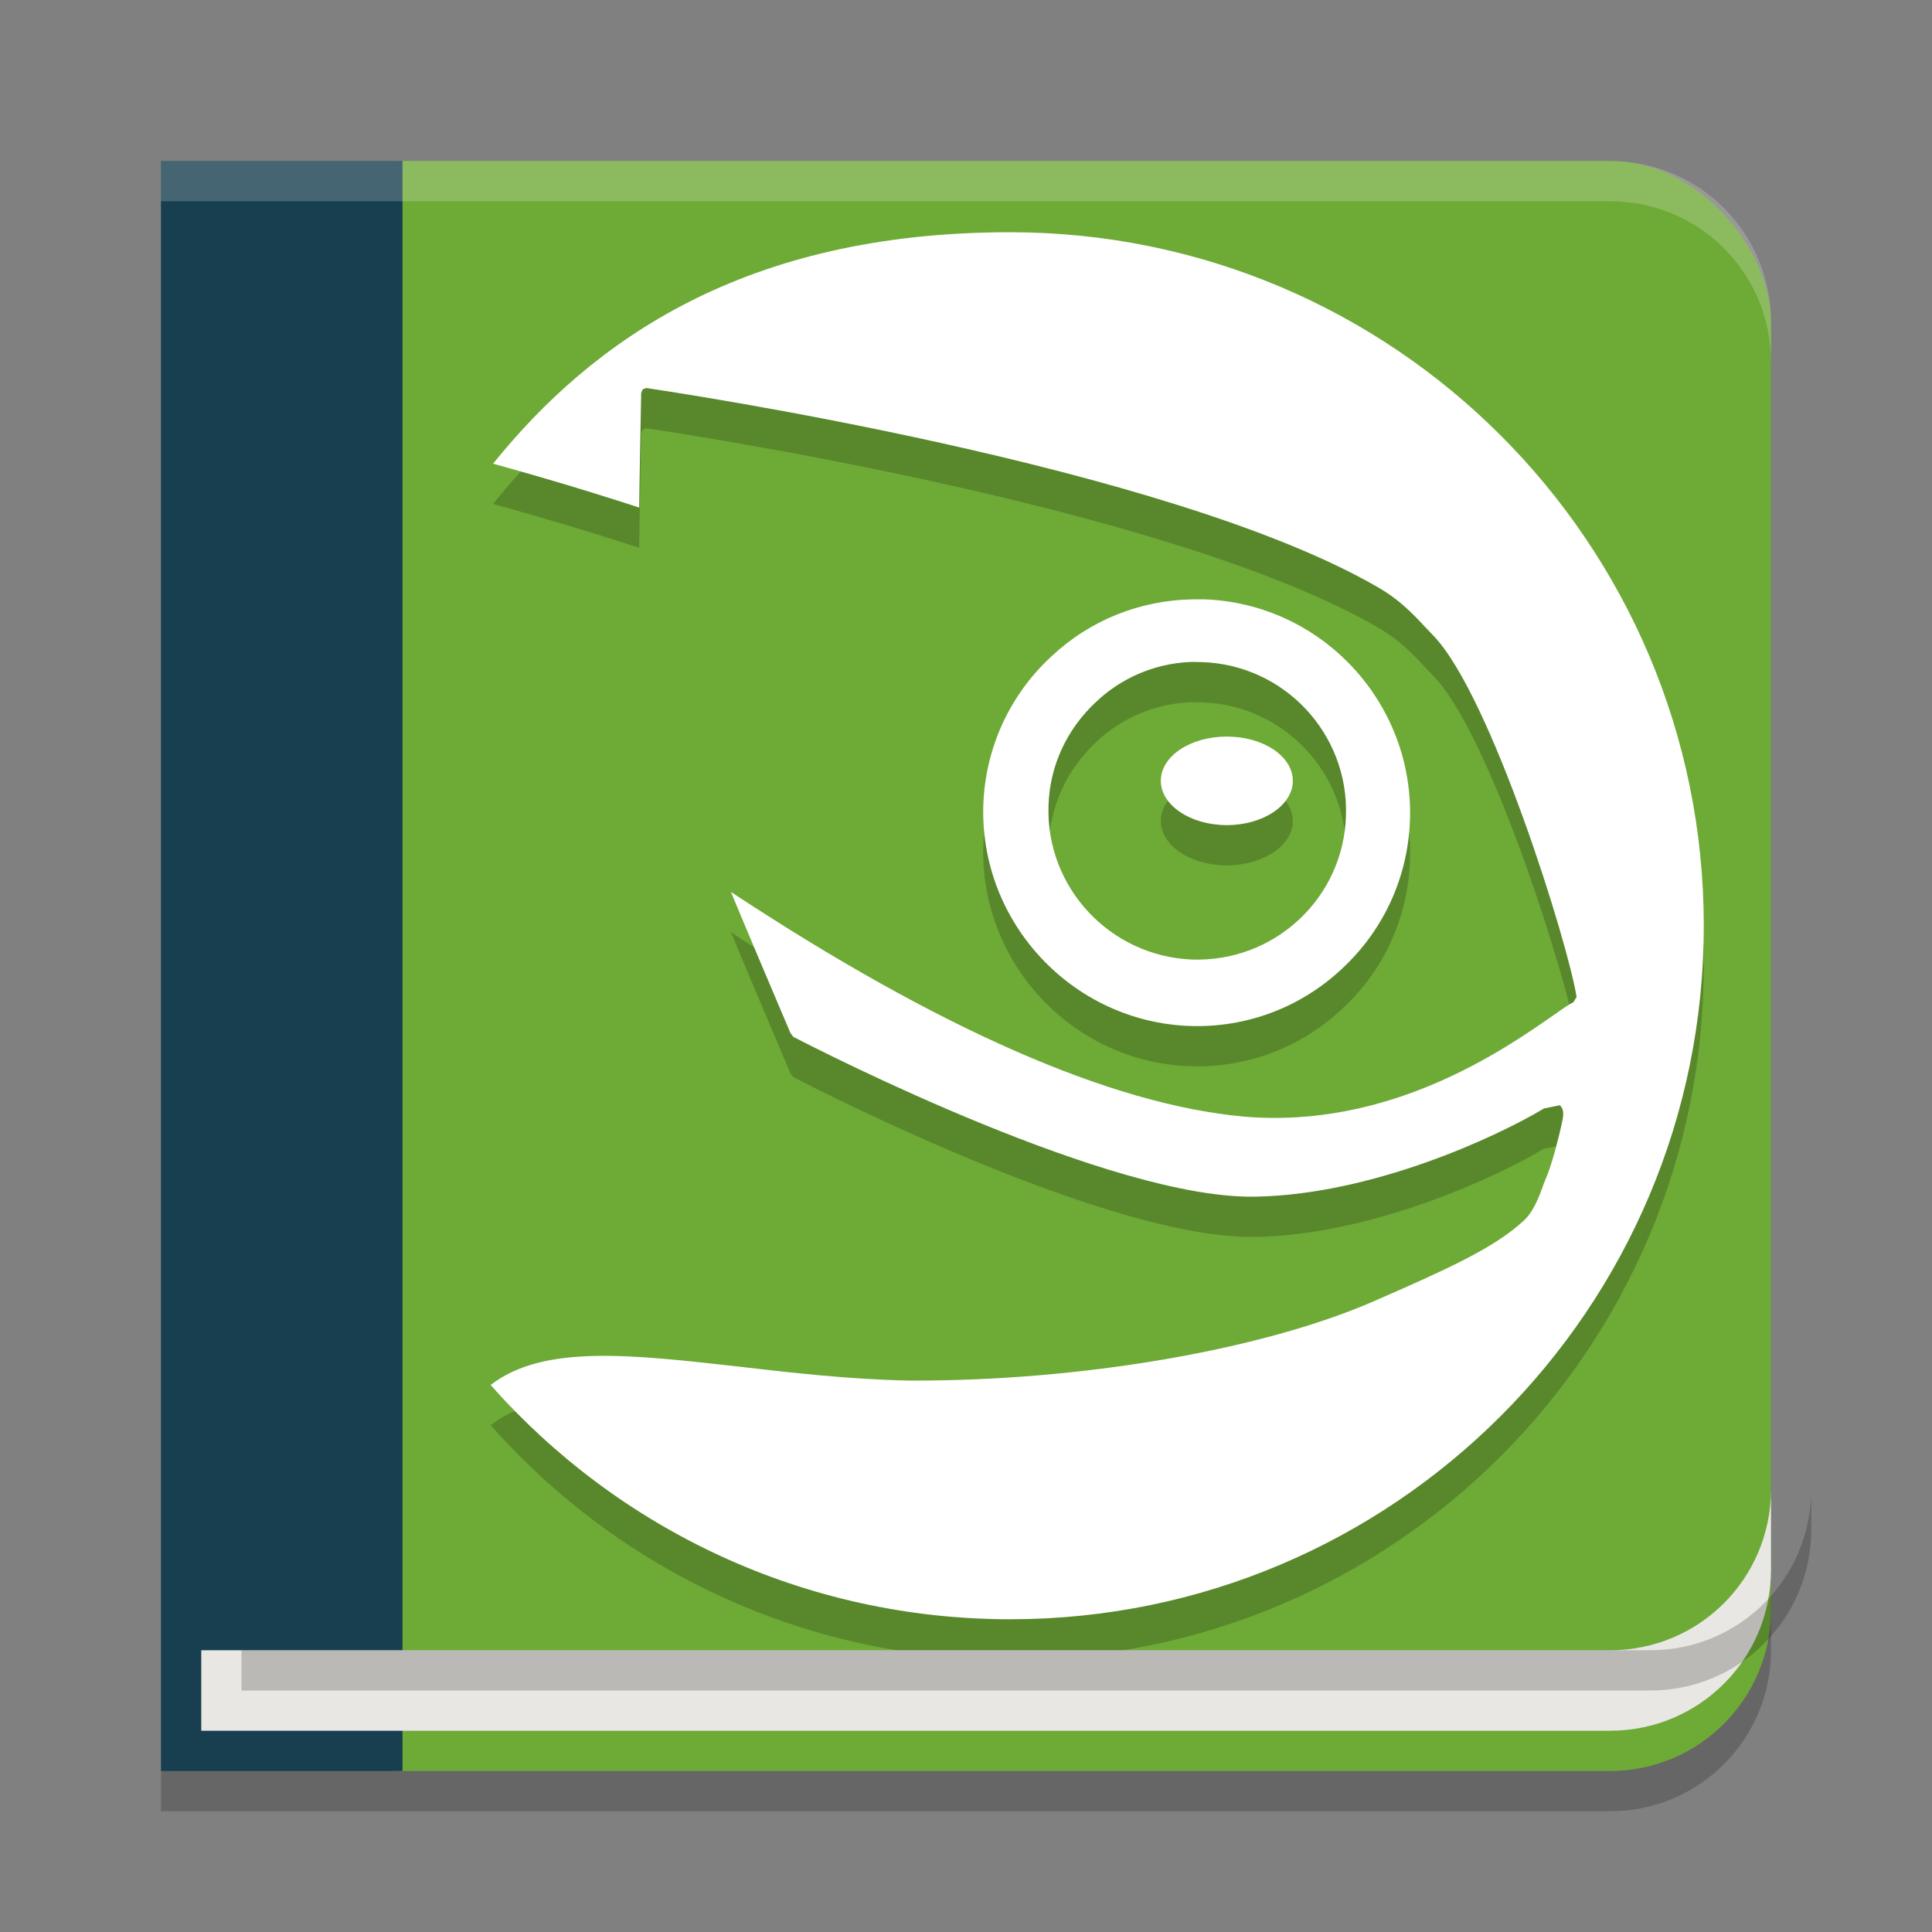 <svg xmlns="http://www.w3.org/2000/svg" width="48" height="48" version="1">
 <rect width="100%" height="100%" fill="#808080" stroke="none"/>
 <path style="opacity:0.2" d="M 4,5 V 45 H 40 C 42.216,45 44,43.216 44,41 V 9 C 44,6.784 42.216,5 40,5 Z"/>
 <rect style="fill:#6eaa36" width="38" height="40" x="6" y="4" rx="4" ry="4"/>
 <path opacity=".2" d="M 25.09,6.77 C 18.49,6.77 14.71,9.47 12.25,12.52 14.13,13.04 15.45,13.47 15.88,13.61 15.88,13.33 15.93,10.76 15.93,10.76 L 15.97,10.67 16.06,10.64 C 16.64,10.73 29.03,12.56 34.25,15.6 34.9,15.98 35.21,16.38 35.61,16.79 37.06,18.28 38.97,24.48 39.17,25.77 L 39.09,25.9 C 39.02,25.93 38.84,26.05 38.6,26.22 37.38,27.07 34.53,29.06 30.89,28.74 27.6,28.44 23.32,26.56 18.16,23.16 18.38,23.7 19.46,26.25 19.64,26.67 L 19.71,26.76 C 20.46,27.15 27.64,30.81 31.2,30.73 34.07,30.68 37.13,29.27 38.36,28.54 L 38.75,28.46 C 38.86,28.55 38.85,28.71 38.81,28.87 38.74,29.22 38.57,29.87 38.45,30.17 L 38.35,30.42 C 38.22,30.79 38.08,31.14 37.82,31.36 37.09,32.02 35.94,32.54 34.13,33.33 31.33,34.55 26.8,35.32 22.58,35.3 21.08,35.27 19.61,35.1 18.33,34.95 15.66,34.65 13.49,34.4 12.19,35.41 15.35,38.98 19.96,41.23 25.09,41.23 34.61,41.23 42.33,33.52 42.33,24 42.33,14.48 34.61,6.77 25.09,6.77 H 25.09 Z M 29.65,15.89 C 28.33,15.91 27.09,16.4 26.12,17.31 25.08,18.27 24.48,19.59 24.43,21 24.34,23.92 26.64,26.38 29.55,26.49 30.97,26.54 32.32,26.03 33.35,25.06 34.39,24.1 34.98,22.79 35.03,21.38 35.13,18.45 32.84,15.99 29.91,15.89 29.83,15.88 29.74,15.89 29.65,15.89 Z M 29.51,17.45 C 29.63,17.44 29.75,17.45 29.87,17.45 31.91,17.52 33.51,19.23 33.44,21.27 33.41,22.26 32.99,23.18 32.27,23.85 31.55,24.52 30.61,24.87 29.62,24.84 27.58,24.76 25.99,23.05 26.05,21.01 26.09,20.02 26.51,19.11 27.23,18.44 27.85,17.85 28.66,17.5 29.51,17.45 Z M 30.48,19.3 C 29.57,19.3 28.84,19.79 28.84,20.4 28.84,21 29.57,21.5 30.48,21.5 31.39,21.5 32.12,21 32.12,20.4 32.12,19.79 31.39,19.3 30.48,19.3 Z"/>
 <path fill="#ffffff" d="M 25.09,5.77 C 18.49,5.77 14.71,8.47 12.25,11.52 14.13,12.04 15.45,12.47 15.88,12.61 15.88,12.33 15.93,9.76 15.93,9.76 L 15.97,9.67 16.06,9.64 C 16.64,9.73 29.03,11.56 34.25,14.6 34.9,14.98 35.21,15.38 35.61,15.79 37.05,17.28 38.97,23.48 39.17,24.77 L 39.09,24.9 C 39.02,24.93 38.84,25.05 38.6,25.22 37.38,26.07 34.53,28.06 30.89,27.74 27.6,27.44 23.32,25.56 18.16,22.16 18.38,22.7 19.46,25.25 19.64,25.67 L 19.71,25.76 C 20.46,26.15 27.64,29.81 31.2,29.73 34.07,29.68 37.14,28.27 38.36,27.54 L 38.75,27.46 C 38.86,27.55 38.85,27.71 38.81,27.87 38.74,28.22 38.57,28.87 38.45,29.17 L 38.35,29.42 C 38.22,29.79 38.08,30.14 37.82,30.36 37.09,31.02 35.94,31.54 34.13,32.33 31.33,33.55 26.8,34.32 22.58,34.3 21.08,34.27 19.62,34.1 18.33,33.95 15.66,33.65 13.49,33.4 12.19,34.41 15.35,37.98 19.96,40.23 25.1,40.23 34.61,40.23 42.33,32.52 42.33,23 42.33,13.48 34.61,5.77 25.1,5.77 Z M 29.65,14.89 C 28.33,14.91 27.09,15.4 26.12,16.31 25.08,17.27 24.48,18.59 24.43,20 24.34,22.92 26.64,25.38 29.55,25.49 30.97,25.54 32.32,25.03 33.35,24.06 34.38,23.1 34.98,21.79 35.03,20.38 35.13,17.46 32.84,14.99 29.91,14.89 29.83,14.89 29.74,14.89 29.65,14.89 Z M 29.51,16.45 C 29.63,16.44 29.75,16.45 29.87,16.45 31.91,16.52 33.51,18.23 33.44,20.27 33.41,21.26 32.99,22.18 32.27,22.85 31.55,23.52 30.61,23.87 29.62,23.84 27.58,23.76 25.98,22.05 26.05,20.01 26.08,19.02 26.51,18.11 27.23,17.44 27.85,16.85 28.66,16.5 29.51,16.45 Z M 30.48,18.3 C 29.57,18.3 28.84,18.79 28.84,19.4 28.84,20 29.57,20.5 30.48,20.5 31.39,20.5 32.12,20 32.12,19.4 32.12,18.79 31.39,18.3 30.48,18.3 Z"/>
 <rect style="fill:#173f4f" width="6" height="40" x="4" y="4"/>
 <path style="opacity:0.2;fill:#ffffff" d="M 4 4 L 4 5 L 40 5 C 42.216 5 44 6.784 44 9 L 44 8 C 44 5.784 42.216 4 40 4 L 4 4 z"/>
 <path style="fill:#e8e7e4" d="M 44,37 C 44,39.216 42.216,41 40,41 H 5 V 43 H 40 C 42.216,43 44,41.216 44,39 Z"/>
 <path style="opacity:0.2" d="M 45,37 C 45,39.216 43.216,41 41,41 H 6 V 42 H 41 C 43.216,42 45,40.216 45,38 Z"/>
</svg>

